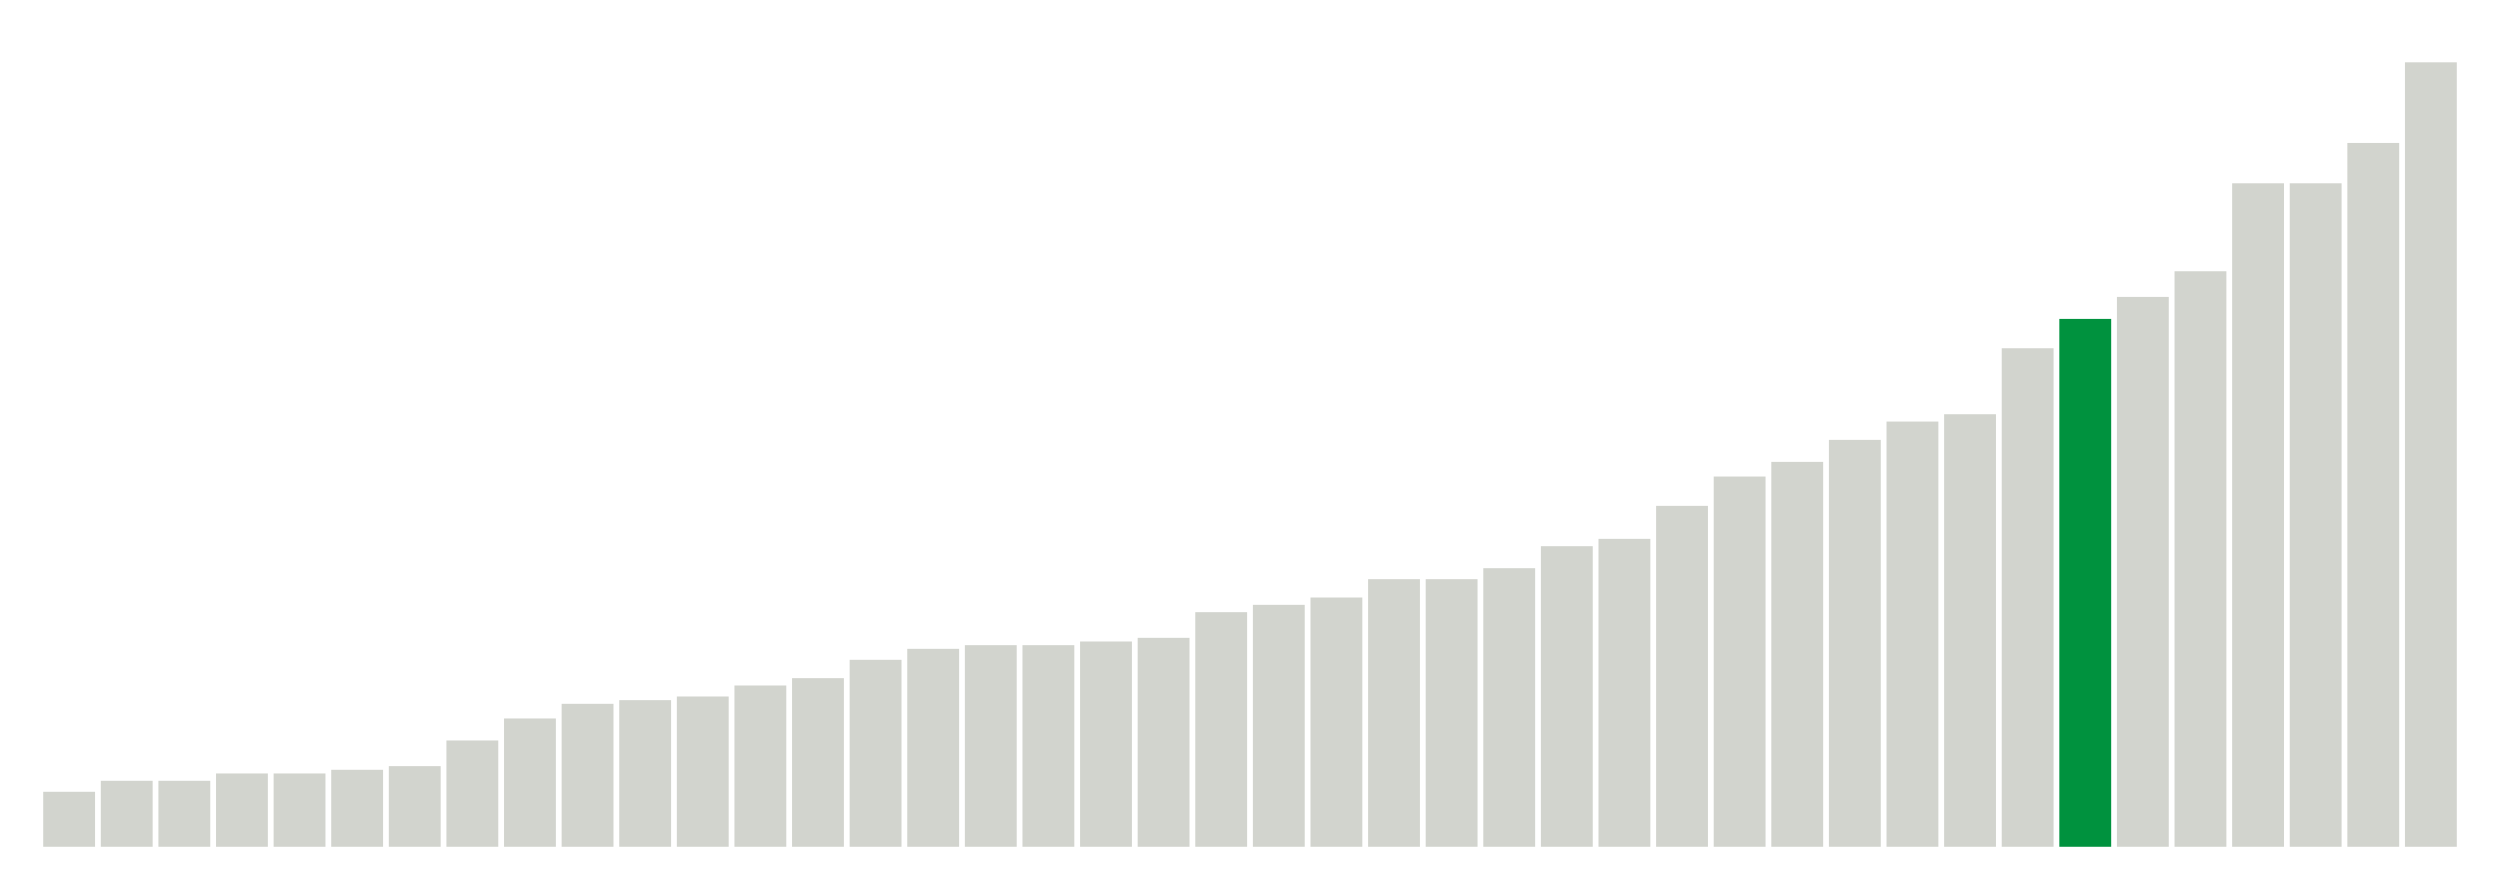<svg xmlns="http://www.w3.org/2000/svg" xmlns:xlink="http://www.w3.org/1999/xlink" version="1.1" class="marks" width="310" height="110" ><g fill="none" stroke-miterlimit="10" transform="translate(5,5)"><g class="mark-group role-frame root" role="graphics-object" aria-roledescription="group mark container"><g transform="translate(0,0)"><path class="background" aria-hidden="true" d="M0,0h300v100h-300Z" stroke="#ddd" stroke-width="0"/><g><g class="mark-rect role-mark marks" role="graphics-object" aria-roledescription="rect mark container"><path aria-label="neighborhood: South Beach - Tottenville; unmodified_data_value_geo_entity: 15" role="graphics-symbol" aria-roledescription="bar" d="M0.357,93.182h6.429v6.818h-6.429Z" fill="#D2D4CE"/><path aria-label="neighborhood: Greenwich Village - SoHo; unmodified_data_value_geo_entity: 18" role="graphics-symbol" aria-roledescription="bar" d="M7.5,91.818h6.429v8.182h-6.429Z" fill="#D2D4CE"/><path aria-label="neighborhood: Bayside - Little Neck; unmodified_data_value_geo_entity: 18" role="graphics-symbol" aria-roledescription="bar" d="M14.643,91.818h6.429v8.182h-6.429Z" fill="#D2D4CE"/><path aria-label="neighborhood: Bensonhurst - Bay Ridge; unmodified_data_value_geo_entity: 20" role="graphics-symbol" aria-roledescription="bar" d="M21.786,90.909h6.429v9.091h-6.429Z" fill="#D2D4CE"/><path aria-label="neighborhood: Borough Park; unmodified_data_value_geo_entity: 20" role="graphics-symbol" aria-roledescription="bar" d="M28.929,90.909h6.429v9.091h-6.429Z" fill="#D2D4CE"/><path aria-label="neighborhood: Upper East Side; unmodified_data_value_geo_entity: 21" role="graphics-symbol" aria-roledescription="bar" d="M36.071,90.455h6.429v9.545h-6.429Z" fill="#D2D4CE"/><path aria-label="neighborhood: Willowbrook; unmodified_data_value_geo_entity: 22" role="graphics-symbol" aria-roledescription="bar" d="M43.214,90h6.429v10h-6.429Z" fill="#D2D4CE"/><path aria-label="neighborhood: Greenpoint; unmodified_data_value_geo_entity: 29" role="graphics-symbol" aria-roledescription="bar" d="M50.357,86.818h6.429v13.182h-6.429Z" fill="#D2D4CE"/><path aria-label="neighborhood: Ridgewood - Forest Hills; unmodified_data_value_geo_entity: 35" role="graphics-symbol" aria-roledescription="bar" d="M57.5,84.091h6.429v15.909h-6.429Z" fill="#D2D4CE"/><path aria-label="neighborhood: Flushing - Clearview; unmodified_data_value_geo_entity: 39" role="graphics-symbol" aria-roledescription="bar" d="M64.643,82.273h6.429v17.727h-6.429Z" fill="#D2D4CE"/><path aria-label="neighborhood: Lower Manhattan; unmodified_data_value_geo_entity: 40" role="graphics-symbol" aria-roledescription="bar" d="M71.786,81.818h6.429v18.182h-6.429Z" fill="#D2D4CE"/><path aria-label="neighborhood: Coney Island - Sheepshead Bay; unmodified_data_value_geo_entity: 41" role="graphics-symbol" aria-roledescription="bar" d="M78.929,81.364h6.429v18.636h-6.429Z" fill="#D2D4CE"/><path aria-label="neighborhood: Sunset Park; unmodified_data_value_geo_entity: 44" role="graphics-symbol" aria-roledescription="bar" d="M86.071,80h6.429v20h-6.429Z" fill="#D2D4CE"/><path aria-label="neighborhood: Gramercy Park - Murray Hill; unmodified_data_value_geo_entity: 46" role="graphics-symbol" aria-roledescription="bar" d="M93.214,79.091h6.429v20.909h-6.429Z" fill="#D2D4CE"/><path aria-label="neighborhood: Upper West Side; unmodified_data_value_geo_entity: 51" role="graphics-symbol" aria-roledescription="bar" d="M100.357,76.818h6.429v23.182h-6.429Z" fill="#D2D4CE"/><path aria-label="neighborhood: Southwest Queens; unmodified_data_value_geo_entity: 54" role="graphics-symbol" aria-roledescription="bar" d="M107.5,75.455h6.429v24.545h-6.429Z" fill="#D2D4CE"/><path aria-label="neighborhood: Downtown - Heights - Slope; unmodified_data_value_geo_entity: 55" role="graphics-symbol" aria-roledescription="bar" d="M114.643,75h6.429v25h-6.429Z" fill="#D2D4CE"/><path aria-label="neighborhood: Southeast Queens; unmodified_data_value_geo_entity: 55" role="graphics-symbol" aria-roledescription="bar" d="M121.786,75h6.429v25h-6.429Z" fill="#D2D4CE"/><path aria-label="neighborhood: Long Island City - Astoria; unmodified_data_value_geo_entity: 56" role="graphics-symbol" aria-roledescription="bar" d="M128.929,74.545h6.429v25.455h-6.429Z" fill="#D2D4CE"/><path aria-label="neighborhood: Fresh Meadows; unmodified_data_value_geo_entity: 57" role="graphics-symbol" aria-roledescription="bar" d="M136.071,74.091h6.429v25.909h-6.429Z" fill="#D2D4CE"/><path aria-label="neighborhood: Chelsea - Clinton; unmodified_data_value_geo_entity: 64" role="graphics-symbol" aria-roledescription="bar" d="M143.214,70.909h6.429v29.091h-6.429Z" fill="#D2D4CE"/><path aria-label="neighborhood: Kingsbridge - Riverdale; unmodified_data_value_geo_entity: 66" role="graphics-symbol" aria-roledescription="bar" d="M150.357,70h6.429v30h-6.429Z" fill="#D2D4CE"/><path aria-label="neighborhood: Rockaways; unmodified_data_value_geo_entity: 68" role="graphics-symbol" aria-roledescription="bar" d="M157.5,69.091h6.429v30.909h-6.429Z" fill="#D2D4CE"/><path aria-label="neighborhood: West Queens; unmodified_data_value_geo_entity: 73" role="graphics-symbol" aria-roledescription="bar" d="M164.643,66.818h6.429v33.182h-6.429Z" fill="#D2D4CE"/><path aria-label="neighborhood: Stapleton - St. George; unmodified_data_value_geo_entity: 73" role="graphics-symbol" aria-roledescription="bar" d="M171.786,66.818h6.429v33.182h-6.429Z" fill="#D2D4CE"/><path aria-label="neighborhood: Canarsie - Flatlands; unmodified_data_value_geo_entity: 76" role="graphics-symbol" aria-roledescription="bar" d="M178.929,65.455h6.429v34.545h-6.429Z" fill="#D2D4CE"/><path aria-label="neighborhood: Washington Heights; unmodified_data_value_geo_entity: 82" role="graphics-symbol" aria-roledescription="bar" d="M186.071,62.727h6.429v37.273h-6.429Z" fill="#D2D4CE"/><path aria-label="neighborhood: Port Richmond; unmodified_data_value_geo_entity: 84" role="graphics-symbol" aria-roledescription="bar" d="M193.214,61.818h6.429v38.182h-6.429Z" fill="#D2D4CE"/><path aria-label="neighborhood: Jamaica; unmodified_data_value_geo_entity: 93" role="graphics-symbol" aria-roledescription="bar" d="M200.357,57.727h6.429v42.273h-6.429Z" fill="#D2D4CE"/><path aria-label="neighborhood: East Flatbush - Flatbush; unmodified_data_value_geo_entity: 101" role="graphics-symbol" aria-roledescription="bar" d="M207.5,54.091h6.429v45.909h-6.429Z" fill="#D2D4CE"/><path aria-label="neighborhood: Union Square - Lower East Side; unmodified_data_value_geo_entity: 105" role="graphics-symbol" aria-roledescription="bar" d="M214.643,52.273h6.429v47.727h-6.429Z" fill="#D2D4CE"/><path aria-label="neighborhood: Pelham - Throgs Neck; unmodified_data_value_geo_entity: 111" role="graphics-symbol" aria-roledescription="bar" d="M221.786,49.545h6.429v50.455h-6.429Z" fill="#D2D4CE"/><path aria-label="neighborhood: Northeast Bronx; unmodified_data_value_geo_entity: 116" role="graphics-symbol" aria-roledescription="bar" d="M228.929,47.273h6.429v52.727h-6.429Z" fill="#D2D4CE"/><path aria-label="neighborhood: Williamsburg - Bushwick; unmodified_data_value_geo_entity: 118" role="graphics-symbol" aria-roledescription="bar" d="M236.071,46.364h6.429v53.636h-6.429Z" fill="#D2D4CE"/><path aria-label="neighborhood: East New York; unmodified_data_value_geo_entity: 136" role="graphics-symbol" aria-roledescription="bar" d="M243.214,38.182h6.429v61.818h-6.429Z" fill="#D2D4CE"/><path aria-label="neighborhood: Bedford Stuyvesant - Crown Heights; unmodified_data_value_geo_entity: 144" role="graphics-symbol" aria-roledescription="bar" d="M250.357,34.545h6.429v65.455h-6.429Z" fill="#00923E"/><path aria-label="neighborhood: Fordham - Bronx Pk; unmodified_data_value_geo_entity: 150" role="graphics-symbol" aria-roledescription="bar" d="M257.5,31.818h6.429v68.182h-6.429Z" fill="#D2D4CE"/><path aria-label="neighborhood: Crotona -Tremont; unmodified_data_value_geo_entity: 157" role="graphics-symbol" aria-roledescription="bar" d="M264.643,28.636h6.429v71.364h-6.429Z" fill="#D2D4CE"/><path aria-label="neighborhood: High Bridge - Morrisania; unmodified_data_value_geo_entity: 181" role="graphics-symbol" aria-roledescription="bar" d="M271.786,17.727h6.429v82.273h-6.429Z" fill="#D2D4CE"/><path aria-label="neighborhood: Central Harlem - Morningside Heights; unmodified_data_value_geo_entity: 181" role="graphics-symbol" aria-roledescription="bar" d="M278.929,17.727h6.429v82.273h-6.429Z" fill="#D2D4CE"/><path aria-label="neighborhood: Hunts Point - Mott Haven; unmodified_data_value_geo_entity: 192" role="graphics-symbol" aria-roledescription="bar" d="M286.071,12.727h6.429v87.273h-6.429Z" fill="#D2D4CE"/><path aria-label="neighborhood: East Harlem; unmodified_data_value_geo_entity: 214" role="graphics-symbol" aria-roledescription="bar" d="M293.214,2.727h6.429v97.273h-6.429Z" fill="#D2D4CE"/></g></g><path class="foreground" aria-hidden="true" d="" display="none"/></g></g></g></svg>